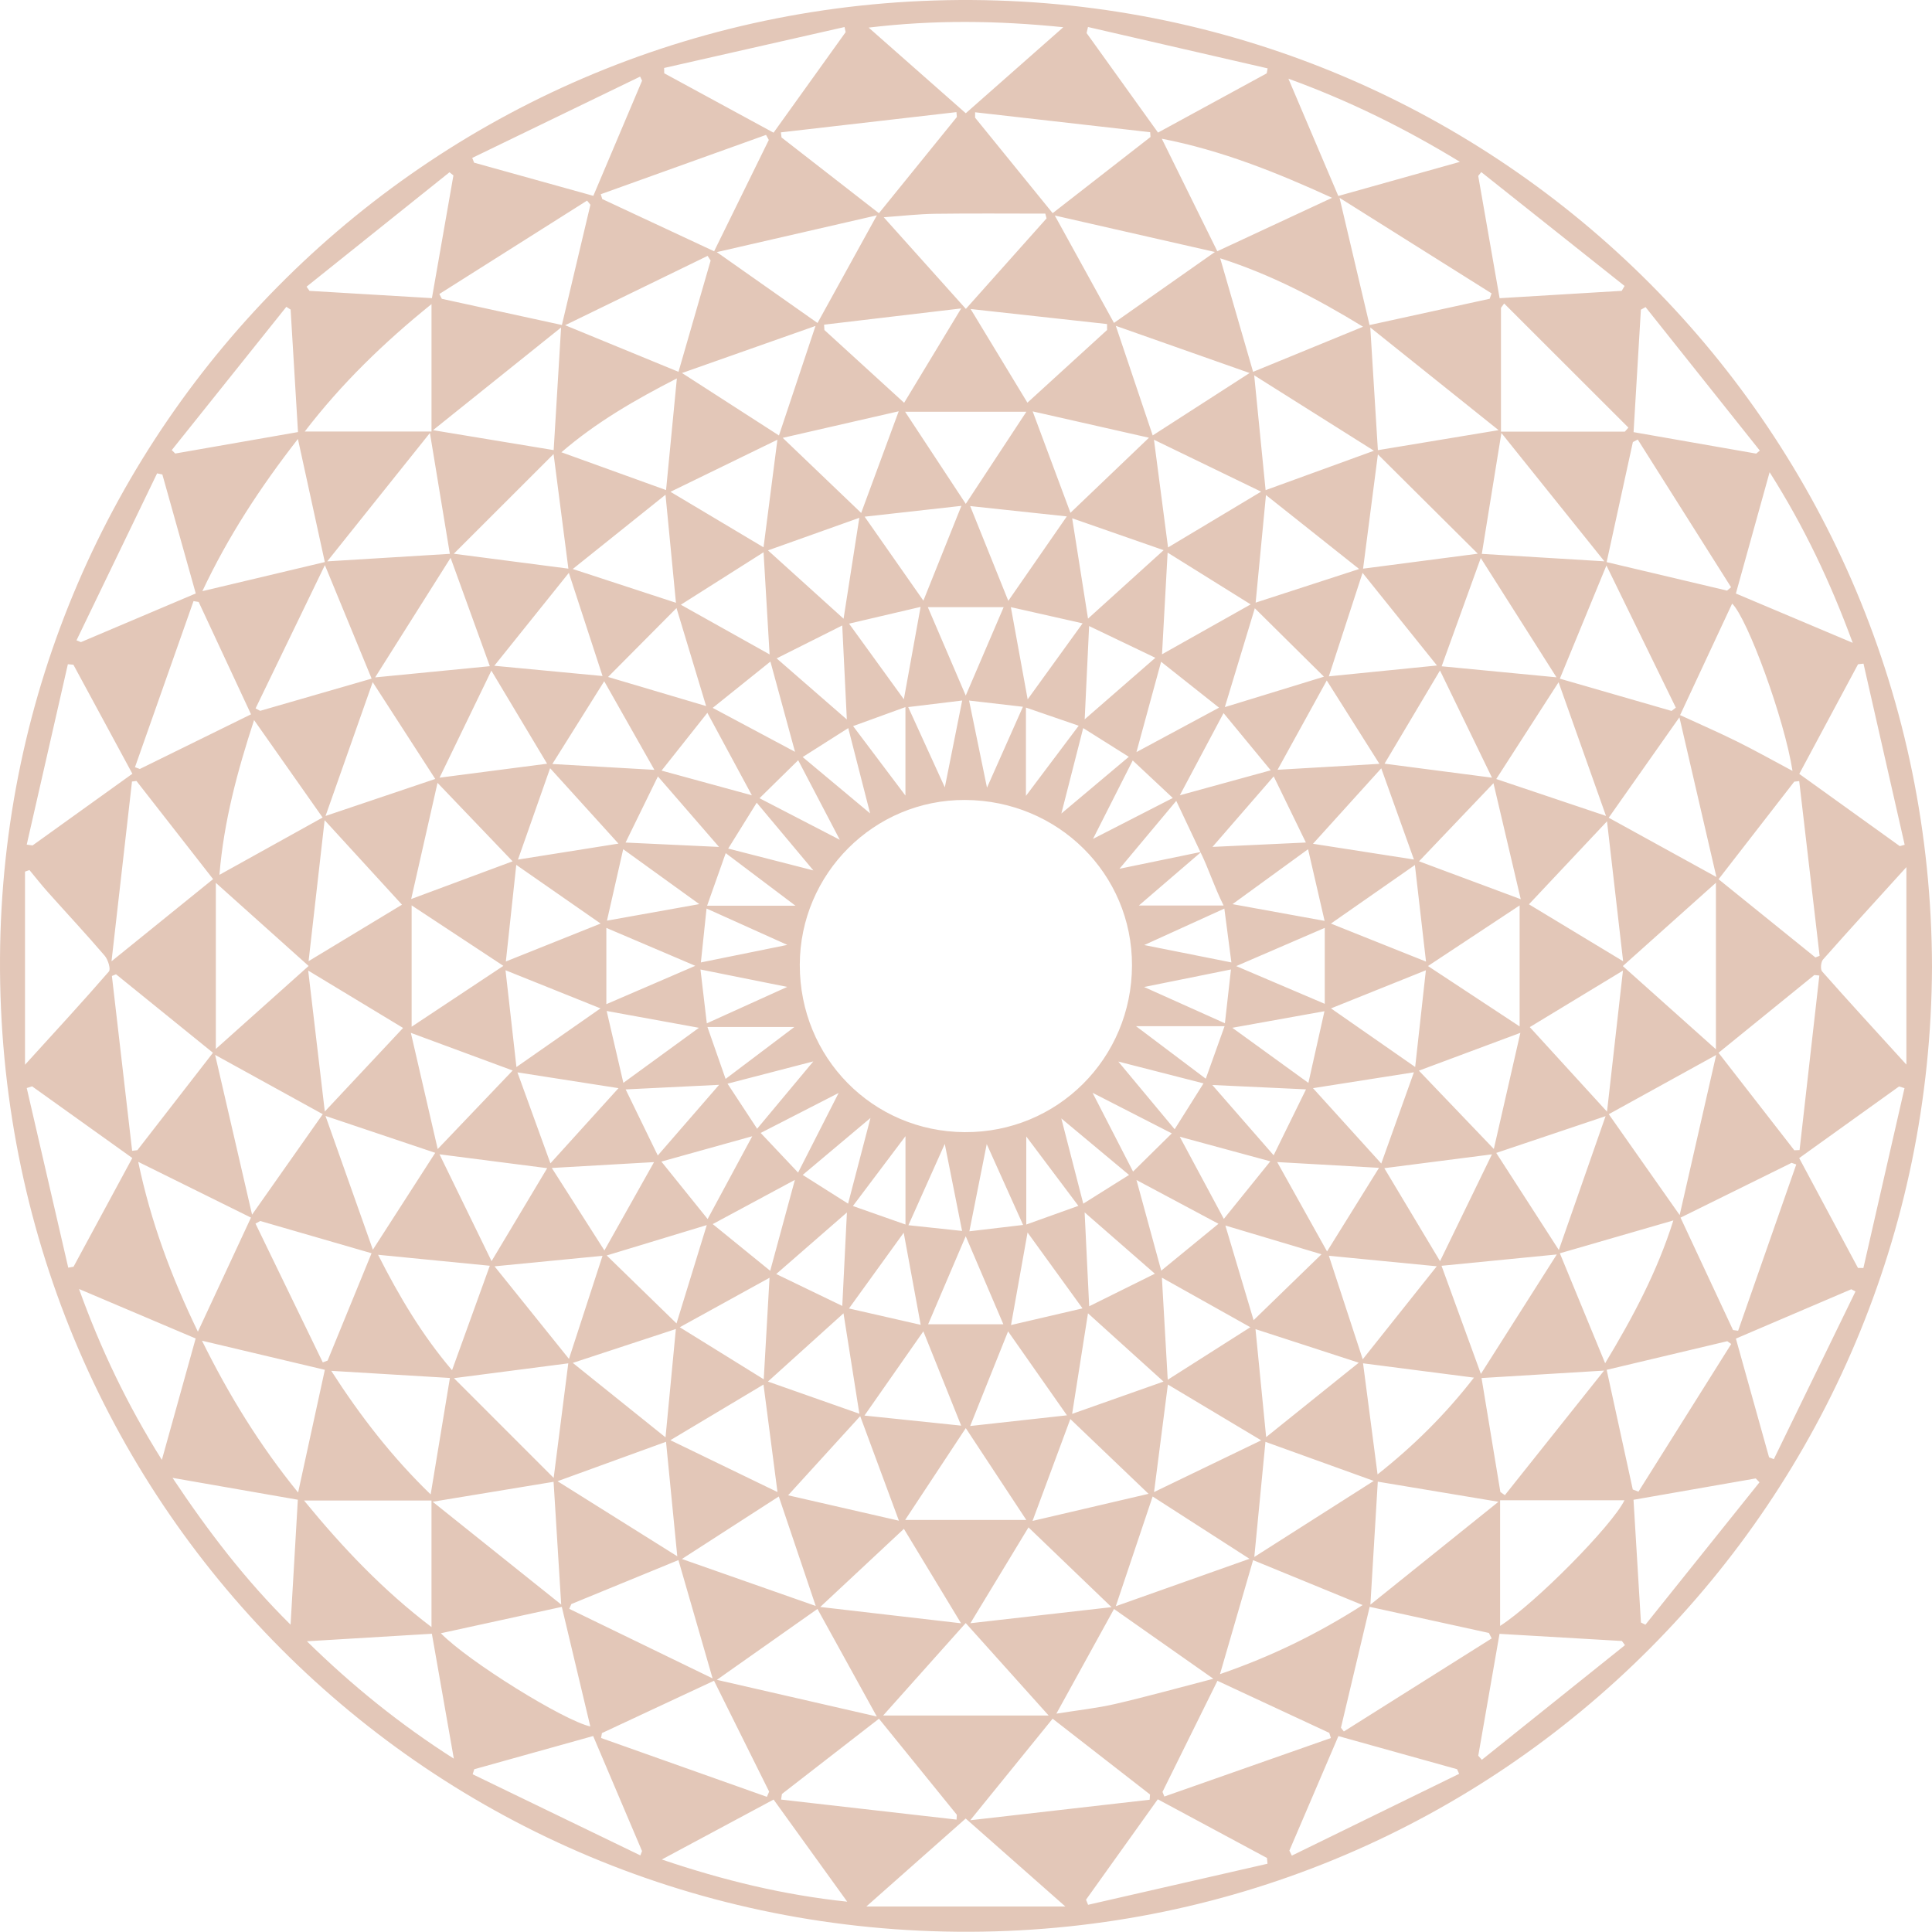 <?xml version="1.0" encoding="UTF-8" standalone="no"?>
<!-- Created with Inkscape (http://www.inkscape.org/) -->

<svg
   xmlns:dc="http://purl.org/dc/elements/1.1/"
   xmlns:cc="http://creativecommons.org/ns#"
   xmlns:rdf="http://www.w3.org/1999/02/22-rdf-syntax-ns#"
   xmlns:svg="http://www.w3.org/2000/svg"
   xmlns="http://www.w3.org/2000/svg"
   xmlns:sodipodi="http://sodipodi.sourceforge.net/DTD/sodipodi-0.dtd"
   xmlns:inkscape="http://www.inkscape.org/namespaces/inkscape"
   id="svg4244"
   version="1.1"
   inkscape:version="0.48.4 r9939"
   width="3738.45"
   height="3738"
   xml:space="preserve"
   sodipodi:docname="Leuca_Illustration.ai"><defs
     id="defs4248"><clipPath
       clipPathUnits="userSpaceOnUse"
       id="clipPath4258"><path
         d="m 0,2990.405 2990.765,0 L 2990.765,0 0,0 0,2990.405 z"
         id="path4260" /></clipPath></defs><sodipodi:namedview
     pagecolor="#ffffff"
     bordercolor="#666666"
     borderopacity="1"
     objecttolerance="10"
     gridtolerance="10"
     guidetolerance="10"
     inkscape:pageopacity="0"
     inkscape:pageshadow="2"
     inkscape:window-width="705"
     inkscape:window-height="481"
     id="namedview4246"
     showgrid="false"
     inkscape:zoom="0.063135367"
     inkscape:cx="1869.225"
     inkscape:cy="1869"
     inkscape:window-x="0"
     inkscape:window-y="73"
     inkscape:window-maximized="0"
     inkscape:current-layer="g4252" /><g
     id="g4252"
     inkscape:groupmode="layer"
     inkscape:label="Leuca_Illustration"
     transform="matrix(1.25,0,0,-1.25,0,3738)"><g
       id="g4254"><g
         id="g4256"
         clip-path="url(#clipPath4258)"><g
           id="g4262"
           transform="translate(1676.794,1863.307)"><path
             d="M 0,0 C -11.959,-46.812 -22.418,-87.737 -33.799,-132.271 2.456,-101.783 35.409,-74.07 70.632,-44.449 46.102,-29.014 24.096,-15.163 0,0 m -329.844,-132.05 c -11.789,45.996 -22.286,86.955 -33.846,132.05 -24.185,-15.363 -46.594,-29.6 -70.572,-44.831 35.851,-29.949 68.473,-57.194 104.418,-87.219 m 0.569,-471.469 c -36.837,-30.96 -69.386,-58.32 -104.936,-88.196 23.935,-15.146 46.378,-29.349 70.271,-44.47 11.81,45.197 22.515,86.165 34.665,132.666 m 400.268,-88.213 c -36.642,30.573 -69.246,57.781 -104.86,87.499 11.666,-45.294 22.384,-86.917 33.986,-131.981 24.483,15.363 46.591,29.238 70.874,44.482 m 66.199,64.325 c -42.133,21.572 -80.321,41.126 -122.666,62.808 21.903,-42.617 41.55,-80.844 62.663,-121.918 20.939,20.628 39.574,38.987 60.003,59.11 m -82.858,111.201 c 30.076,-36.119 57.423,-68.958 87.261,-104.792 15.478,24.598 29.663,47.143 44.674,70.997 -46.094,11.806 -87.215,22.337 -131.935,33.795 m 22.345,466.109 c -21.083,-41.639 -40.394,-79.777 -61.477,-121.425 42.489,21.78 80.321,41.176 123.52,63.318 -21.457,20.097 -40.518,37.95 -62.043,58.107 m -494.328,-170.234 c -30.637,36.608 -58.031,69.34 -87.733,104.83 -15.546,-25.019 -29.655,-47.717 -44.143,-71.023 45.622,-11.695 86.28,-22.12 131.876,-33.807 m -23.672,-467.763 c 21.878,42.987 41.325,81.188 62.736,123.253 -42.494,-21.793 -80.7,-41.385 -120.669,-61.882 20.042,-21.227 37.997,-40.25 57.933,-61.371 m 23.574,172.125 c -45.566,-11.831 -87.108,-22.621 -132.798,-34.482 16.307,-24.828 30.794,-46.888 45.826,-69.769 30.059,36.029 57.16,68.515 86.972,104.251 m -23.429,466.229 c -20.335,-19.982 -39.421,-38.733 -59.88,-58.838 44.321,-22.945 83.959,-43.463 124.311,-64.351 -21.372,40.862 -41.912,80.13 -64.431,123.189 m 353.09,-582.469 0,-136.295 c 29.706,10.658 54.585,19.587 80.632,28.936 -29.269,38.975 -55.401,73.764 -80.632,107.359 m -88.544,674.83 c 9.6,-46.688 18.27,-88.838 27.725,-134.837 19.515,43.921 37.088,83.478 55.63,125.211 -28.622,3.307 -53.964,6.231 -83.355,9.626 m 395.529,-504.043 -137.133,0 c 34.372,-25.894 69.514,-52.366 108.013,-81.367 9.49,26.51 18.215,50.891 29.12,81.367 m -801.521,4.373 c 43.016,19.489 81.953,37.13 124.468,56.39 -46.315,9.299 -88.128,17.692 -134.285,26.957 3.306,-28.07 6.434,-54.636 9.817,-83.347 m 29.264,263.483 c -9.49,-26.795 -18.33,-51.754 -28.835,-81.426 l 136.831,0 c -33.914,25.571 -69.183,52.162 -107.996,81.426 m 278.273,-574.9 0,136.733 c -26.842,-35.652 -52.821,-70.152 -81.401,-108.111 26.888,-9.456 51.308,-18.04 81.401,-28.622 m 87.626,-9.953 c -9.141,45.957 -17.535,88.128 -26.799,134.697 -19.562,-43.73 -37.352,-83.508 -56.284,-125.836 29.34,-3.128 55.366,-5.903 83.083,-8.861 m 416.893,415.647 c -3.901,29.808 -7.339,56.059 -10.909,83.339 -43.225,-19.66 -82.089,-37.335 -124.052,-56.42 46.14,-9.201 87.797,-17.51 134.961,-26.919 M -93.028,-769.146 c -19.269,42.846 -36.872,81.983 -56.289,125.161 -9.345,-46.914 -17.739,-89.063 -26.888,-134.995 29.034,3.434 54.916,6.493 83.177,9.834 M -270.904,32.536 c 20.047,-43.934 37.573,-82.357 56.701,-124.276 9.29,46.45 17.709,88.544 26.88,134.417 -29.234,-3.549 -55.128,-6.69 -83.581,-10.141 m -4.267,-0.012 c -31.193,-11.339 -55.536,-20.191 -81.001,-29.447 29.069,-38.597 55.312,-73.441 81.001,-107.55 l 0,136.997 z M 228.741,-373.66 c -47.415,-9.566 -88.978,-17.951 -134.493,-27.13 43.28,-19.422 82.556,-37.05 125.127,-56.153 3.259,29.013 6.179,54.975 9.366,83.283 m -782.295,-169.427 c 38.899,29.371 73.641,55.601 106.403,80.335 l -134.502,0 c 10.186,-29.124 18.541,-53.017 28.099,-80.335 M -6.97,3.667 c -27.356,9.414 -52.145,17.943 -81.668,28.1 l 0,-136.707 c 25.715,34.198 51.784,68.868 81.668,108.607 m -451.052,-339.282 c -43.034,19.37 -82.213,37.011 -125.034,56.292 -3.072,-29.221 -5.848,-55.629 -8.776,-83.453 46.4,9.418 87.993,17.862 133.81,27.161 m 747.684,-335.029 c -49.65,13.48 -93.92,25.499 -140.171,38.057 22.979,-42.838 44.41,-82.778 68.226,-127.176 24.441,30.272 47.054,58.286 71.945,89.119 m -168.857,-169.27 c 30.892,25.308 59.093,48.41 88.6,72.578 -45.15,24.092 -84.792,45.252 -126.908,67.725 12.843,-47.045 24.806,-90.852 38.308,-140.303 m -372.372,-83.84 c -9.396,51.015 -17.662,95.88 -26.272,142.628 -28.597,-39.579 -55.171,-76.361 -84.758,-117.312 38.154,-8.699 73.092,-16.668 111.03,-25.316 m -261.312,819.693 c -23.365,43.301 -45.111,83.602 -68.906,127.707 -25.044,-31.589 -47.466,-59.867 -70.912,-89.442 48.137,-13.174 91.821,-25.129 139.818,-38.265 m 28.682,207.046 c -29.987,-24.066 -58.477,-46.93 -89.335,-71.694 45.01,-24.028 84.966,-45.358 127.434,-68.031 -12.953,47.513 -24.857,91.163 -38.099,139.725 m 857.895,-401.427 c -8.636,37.436 -16.787,72.777 -25.588,110.941 -41.593,-30.242 -78.52,-57.088 -116.963,-85.043 47.525,-8.636 92.267,-16.761 142.551,-25.898 m -1111.37,-139.479 c 8.963,-38.58 17.05,-73.402 25.843,-111.251 41.593,30.297 78.647,57.291 116.989,85.225 -47.297,8.619 -92.149,16.791 -142.832,26.026 m 968.508,-26 c 39.643,-28.72 76.442,-55.375 117.779,-85.324 8.526,38.028 16.464,73.437 24.875,110.976 -50.365,-9.057 -95.158,-17.11 -142.654,-25.652 m -825.141,191.428 c -39.502,28.512 -76.828,55.456 -117.779,85.021 -8.738,-38.465 -16.697,-73.521 -25.121,-110.596 50.212,8.988 95.374,17.067 142.9,25.575 m 228.537,-477.321 c -36.293,-31.614 -70.971,-61.826 -109.428,-95.323 35.588,-17.182 67.92,-32.787 102.263,-49.37 2.507,50.628 4.764,96.22 7.165,144.693 m 656.085,684.46 c -25.431,30.841 -48.601,58.937 -73.042,88.571 -24.117,-45.35 -45.226,-85.03 -67.656,-127.21 46.93,12.89 90.733,24.921 140.698,38.639 M -86.122,-780.829 c -8.644,-48.358 -16.719,-93.529 -25.61,-143.248 38.954,9.078 73.684,17.169 110.678,25.788 -29.829,41.185 -56.454,77.95 -85.068,117.46 m -398.385,-59.293 c 13.642,50.262 25.584,94.248 38.201,140.736 -43.586,-23.442 -83.445,-44.886 -127.196,-68.421 30.721,-24.964 58.736,-47.726 88.995,-72.315 m 486.725,90.436 c 2.376,-49.026 4.607,-94.992 7.047,-145.361 35.558,17.624 68.111,33.761 101.719,50.416 -38.708,33.79 -72.914,63.649 -108.766,94.945 m -660.763,88.077 c 34.385,39.621 64.406,74.206 94.928,109.377 -48.371,-2.376 -94.414,-4.637 -144.659,-7.106 17.097,-35.154 32.795,-67.44 49.731,-102.271 m 406.842,849.2 c -38.287,-8.951 -73.058,-17.085 -110.746,-25.895 29.97,-41.367 56.905,-78.545 84.835,-117.094 8.567,47.279 16.697,92.131 25.911,142.989 M 294.911,-74.741 c -34.19,-39.392 -64.07,-73.815 -94.767,-109.182 47.653,2.235 93.713,4.399 144.587,6.787 -16.986,34.912 -32.732,67.266 -49.82,102.395 m -406.885,261.962 c 9.133,-50.131 17.352,-95.204 26.009,-142.713 28.542,39.476 55.494,76.756 85.047,117.63 -38.444,8.683 -73.522,16.604 -111.056,25.083 m -400.335,-819.048 c -47.798,-13.323 -92.128,-25.681 -140.682,-39.217 24.475,-30.39 47.067,-58.439 71.627,-88.935 24.393,45.273 46.263,85.859 69.055,128.152 M 2.316,13.57 C 38.121,44.75 73.16,75.26 111.714,108.829 75.812,126.028 43.475,141.523 9.162,157.961 6.761,107.35 4.577,61.282 2.316,13.57 m 80.13,-50.73 c 43.425,23.361 83.317,44.822 127.847,68.778 -31.478,24.947 -60.152,47.666 -89.684,71.074 C 107.273,53.819 95.327,10.047 82.446,-37.16 m -740.787,-37.671 c -16.778,-34.295 -32.881,-67.223 -50.071,-102.36 51.057,-2.393 97.099,-4.548 144.68,-6.779 -30.883,35.622 -61.099,70.483 -94.609,109.139 M 344.931,-559.253 c -51.567,2.406 -97.461,4.543 -145.067,6.766 31.274,-35.843 61.507,-70.491 94.966,-108.842 16.672,33.965 32.494,66.204 50.101,102.076 M -365.887,13.34 c -2.388,48.924 -4.632,94.834 -7.105,145.513 -35.741,-17.921 -68.04,-34.121 -101.558,-50.934 38.695,-33.679 72.872,-63.428 108.663,-94.579 m 184.042,-799.957 c -20.365,-47.691 -39.136,-91.651 -58.192,-136.291 l 116.457,0 c -19.753,46.208 -38.286,89.556 -58.265,136.291 m 555.764,477.35 c -46.774,-20.199 -90.963,-39.281 -137.018,-59.17 47.487,-20.241 91.592,-39.038 137.018,-58.405 l 0,117.575 z M -738.157,-427.373 c 47.845,20.633 91.588,39.493 137.69,59.378 -47.649,20.306 -91.69,39.073 -137.69,58.677 l 0,-118.055 z m 615.023,614.577 -117.362,0 c 19.944,-46.497 38.715,-90.258 58.698,-136.844 20.038,46.744 38.801,90.512 58.664,136.844 m -596.213,-744.591 c -51.452,8.032 -101.154,15.796 -156.456,24.432 18.108,-49.931 34.274,-94.503 51.074,-140.813 37.406,41.312 70.474,77.827 105.382,116.381 m 843.7,-454.219 c -41.669,37.662 -79.101,71.495 -116.941,105.697 -8.041,-51.01 -15.81,-100.321 -24.539,-155.696 48.911,17.284 93.785,33.144 141.48,49.999 m 231.372,454.219 c 34.9,-38.524 68.409,-75.519 105.701,-116.687 16.906,47.258 32.962,92.127 50.53,141.238 -55.353,-8.699 -104.685,-16.451 -156.231,-24.551 M -371.042,-905.93 c -38.626,-34.878 -75.633,-68.286 -116.997,-105.633 47.861,-16.847 93.079,-32.762 141.574,-49.829 -8.844,55.948 -16.528,104.562 -24.577,155.462 M 7.463,169.444 C 45.647,204.003 82.96,237.776 124.536,275.404 75.995,292.327 31.164,307.958 -17.063,324.77 -8.308,269.335 -0.536,220.11 7.463,169.444 M 461.401,-62.272 c -38.049,-42.061 -71.575,-79.119 -105.68,-116.815 51.584,-8.036 101.388,-15.796 156.265,-24.347 -17.653,49.272 -33.556,93.645 -50.585,141.162 M -487.95,275.094 c 42.324,-38.257 79.357,-71.732 117.019,-105.773 8.011,51.35 15.766,101.064 24.368,156.188 -49.714,-17.726 -94.074,-33.543 -141.387,-50.415 m -231.465,-453.938 c -35.312,38.962 -68.732,75.842 -105.799,116.742 -16.927,-48.125 -32.689,-92.927 -49.756,-141.447 55.43,8.802 104.672,16.621 155.555,24.705 m 135.696,212.932 c -15.418,51.036 -29.625,98.047 -45.838,151.717 -36.187,-36.429 -69.99,-70.461 -105.96,-106.674 54.427,-16.149 101.451,-30.101 151.798,-45.043 m 842.978,157.395 c -44.228,27.577 -85.094,53.059 -128.565,80.164 -3.141,-56.939 -5.869,-106.504 -8.674,-157.404 45.04,25.35 87.844,49.438 137.239,77.24 M -822.583,-680.942 c 28.575,-44.809 54.244,-85.063 81.418,-127.681 27.181,48.376 51.511,91.681 76.836,136.759 -51.27,-2.941 -100.916,-5.788 -158.254,-9.078 m 193.047,-240.64 c 16.268,52.884 30.96,100.652 46.829,152.249 -52.451,-15.924 -99.892,-30.331 -154.91,-47.037 37.224,-36.238 70.963,-69.08 108.081,-105.212 M -741.463,72.523 c -27.352,-43.641 -52.901,-84.41 -80.296,-128.123 56.884,-3.26 106.479,-6.099 157.974,-9.048 -25.775,45.515 -50.233,88.706 -77.678,137.171 m 494.04,-1006.345 c -29.77,-42.578 -58.797,-84.095 -91.171,-130.401 52.055,-5.422 100.061,-10.424 149.733,-15.601 -21.003,52.366 -39.409,98.247 -58.562,146.002 m -377.094,6.328 c 45.855,-28.427 86.352,-53.526 130.01,-80.589 3.209,56.297 6.039,106.016 8.954,157.183 -44.924,-24.759 -88.502,-48.779 -138.964,-76.594 M 372.708,79.569 C 335.517,116.376 301.723,149.827 265.685,185.5 249.034,130.618 234.674,83.275 219.264,32.477 c 52.218,16.026 99.322,30.484 153.444,47.092 m 10.756,-382.198 c 48.66,-19.447 95.642,-38.218 147.221,-58.834 -5.899,51.227 -11.372,98.783 -17.211,149.491 -45.996,-32.073 -87.542,-61.044 -130.01,-90.657 m -82.591,238.087 c 51.227,2.992 100.997,5.899 157.681,9.205 -28.07,44.436 -53.748,85.086 -81.507,129.029 -27.267,-49.481 -50.964,-92.48 -76.174,-138.234 m -170.009,-944.242 c 44.555,28.333 85.315,54.253 127.885,81.324 -49.298,27.628 -92.794,52.001 -136.903,76.718 2.898,-50.815 5.72,-100.245 9.018,-158.042 M -622.864,190.969 c 48.809,-27.322 92.183,-51.597 137.405,-76.909 -3.056,51.652 -6.018,101.796 -9.346,158.093 -44.41,-28.155 -84.74,-53.722 -128.059,-81.184 M 220.089,-770.03 c 15.125,-50.73 29.51,-98.961 43.7,-146.542 35.818,34.772 70.071,68.023 105.111,102.03 -50.807,15.197 -98.047,29.327 -148.811,44.512 m -245.235,-293.81 c -33.174,47.309 -62.26,88.787 -91.141,129.972 -19.367,-48.367 -37.985,-94.864 -58.673,-146.525 50.351,5.563 98,10.828 149.814,16.553 m -721.884,761.254 c -43.008,29.923 -84.486,58.779 -130.571,90.84 -5.589,-51.81 -10.752,-99.645 -16.137,-149.568 52.494,21.015 98.791,39.549 146.708,58.728 M 383.596,-433.901 c 42.485,-29.578 84.477,-58.813 130.32,-90.729 5.745,51.929 10.998,99.382 16.569,149.729 -52.178,-20.96 -98.548,-39.582 -146.889,-59 m -721.944,761.174 c 33.225,-47.483 62.243,-88.961 90.971,-130.014 19.333,48.218 38.117,95.081 58.839,146.754 -51.091,-5.708 -98.608,-11.02 -149.81,-16.74 m -539.007,-851.975 c 47.458,33.119 88.813,61.979 130.129,90.818 -48.69,19.545 -95.616,38.385 -147.026,59.022 5.729,-50.807 11.088,-98.336 16.897,-149.84 M -115.93,196.97 c 29.799,43.003 58.596,84.562 90.576,130.711 -51.827,5.546 -99.871,10.692 -149.598,16.013 20.909,-51.983 39.566,-98.361 59.022,-146.724 M 377.493,-810.144 c 27.891,44.874 53.377,85.884 80.44,129.419 -57.343,3.247 -107.167,6.065 -157.638,8.925 25.189,-45.137 49.234,-88.23 77.198,-138.344 M 101.813,449.48 c -62.141,14.075 -119.386,27.042 -180.022,40.777 21.104,-56.654 39.748,-106.7 58.486,-156.992 39.272,37.556 77.58,74.185 121.536,116.215 m 417.848,-979.779 c 37.331,-39.013 74.355,-77.699 116.02,-121.242 14.152,61.919 27.224,119.134 41.087,179.8 -55.838,-20.811 -106.1,-39.544 -157.107,-58.558 m -1402.944,324.065 c -37.849,39.561 -74.797,78.179 -116.215,121.472 -14.088,-62.132 -27.042,-119.271 -40.781,-179.86 55.608,20.683 105.14,39.102 156.996,58.388 m 539.606,539.27 c 19.039,51.571 37.559,101.748 58.103,157.4 -60.904,-13.961 -118.03,-27.051 -179.554,-41.151 43.48,-41.619 82.208,-78.69 121.451,-116.249 m 58.405,-1560.001 c -21.122,57.037 -39.642,107.049 -59.935,161.837 -38.618,-42.4 -74.605,-81.911 -111.591,-122.518 53.611,-12.29 110.363,-25.298 171.526,-39.319 m 962.61,962.083 c -14.577,62.001 -27.926,118.787 -42.218,179.593 -41.746,-43.803 -78.226,-82.072 -115.259,-120.933 50.564,-18.835 100.725,-37.521 157.477,-58.66 M -999.218,-651.656 c 42.09,44.104 78.813,82.586 116.041,121.599 -52,19.226 -101.961,37.7 -157.599,58.274 14.198,-61.461 27.309,-118.196 41.558,-179.873 m 979.303,-417.934 c -19.171,-51.686 -37.725,-101.702 -58.507,-157.727 61.801,14.436 118.761,27.743 179.601,41.958 -43.403,41.495 -81.622,78.031 -121.094,115.769 m -724.157,252.676 c -54.657,-5.325 -107.18,-10.442 -167.17,-16.289 39.667,-49.341 76.224,-94.809 115.22,-143.312 18.886,58.014 35.248,108.289 51.95,159.601 M 552.33,89.195 C 521.484,37.347 494.192,-8.542 466.492,-55.107 521.748,-62.298 574.65,-69.183 632.812,-76.756 605.618,-20.684 580.179,31.767 552.33,89.195 M -473.36,446.403 c -56.153,-27.351 -109.186,-53.182 -165.542,-80.635 52.06,-31.049 97.97,-58.431 144.085,-85.936 6.991,54.27 13.816,107.248 21.457,166.571 M -911.595,96.475 c 60.993,-5.78 114.124,-10.812 167.535,-15.873 -16.931,51.856 -33.471,102.501 -52.153,159.72 -39.311,-49.009 -75.54,-94.18 -115.382,-143.847 M 283.219,-1097.567 c 49.379,39.672 94.831,76.187 143.363,115.179 -58.248,18.932 -108.552,35.281 -159.856,51.958 5.248,-53.208 10.501,-106.415 16.493,-167.137 m -929.78,-0.391 c 5.857,61.351 10.914,114.299 16.014,167.727 -52.49,-17.254 -102.629,-33.735 -159.58,-52.459 48.736,-39.128 93.963,-75.443 143.566,-115.268 m 1079.31,120.852 c 39.502,49.638 75.638,95.043 114.596,143.992 -60.56,5.894 -113.827,11.075 -167.052,16.255 16.808,-51.35 33.259,-101.6 52.456,-160.247 M 266.947,194.212 c 51.427,16.71 102.255,33.229 160.217,52.064 -49.845,39.578 -95.484,75.816 -144.225,114.515 -5.843,-60.883 -10.905,-113.593 -15.992,-166.579 M -829.876,-55.146 c -28.338,47.326 -55.812,93.203 -86.275,144.073 -27.411,-56.637 -53.038,-109.585 -80.198,-165.696 58.987,7.663 112.008,14.548 166.473,21.623 m 190.842,-1047.193 c 56.56,-27.39 109.751,-53.148 165.797,-80.287 -7.777,59.773 -14.662,112.713 -21.653,166.435 -46.611,-27.858 -92.607,-55.35 -144.144,-86.148 m 1191.436,277.108 c 27.364,56.323 53.118,109.331 80.347,165.381 -58.881,-7.564 -112.076,-14.394 -166.605,-21.397 27.84,-46.472 55.413,-92.498 86.258,-143.984 m -276.841,-277.355 c -51.979,31.096 -98,58.622 -144.459,86.412 -7.021,-54.581 -13.859,-107.75 -21.41,-166.465 55.885,26.973 108.433,52.332 165.869,80.053 M -790.161,246.268 c 57.848,-18.929 108.514,-35.512 159.75,-52.278 -5.198,53.761 -10.344,106.994 -16.171,167.269 -49.004,-39.247 -94.588,-75.753 -143.579,-114.991 m -39.575,-927.503 c -54.597,7.021 -107.673,13.842 -166.707,21.436 27.254,-55.927 53.055,-108.867 80.594,-165.377 31.027,51.865 58.171,97.24 86.113,143.941 m 1210,761.344 C 434.253,85.523 487.775,90.891 547.651,96.895 507.745,146.588 471.49,191.73 432.468,240.318 413.642,182.542 397.106,131.795 380.264,80.109 m -270.721,366.26 c 7.73,-59.123 14.742,-112.734 21.801,-166.711 46.91,28.113 92.875,55.66 144.086,86.348 -56.786,27.508 -109.875,53.228 -165.887,80.363 m -291.311,-99.262 c 31.614,48.056 61.643,93.704 93.789,142.568 l -187.68,0 c 32.617,-49.531 62.625,-95.09 93.891,-142.568 m 0.008,-1430.751 c -31.831,-48.223 -61.864,-93.721 -93.818,-142.122 l 187.488,0 c -32.519,49.336 -62.451,94.754 -93.67,142.122 m 715.484,715.314 c 48.129,-31.717 93.619,-61.691 141.867,-93.483 l 0,187.28 c -49.51,-32.736 -94.907,-62.748 -141.867,-93.797 m -1573.302,-93.963 c 50.067,33.216 95.276,63.203 142.033,94.218 -47.36,31.214 -92.701,61.103 -142.033,93.618 l 0,-187.836 z m 121.013,-370.026 c -56.042,5.512 -112.101,11.019 -172.98,17.003 33.242,-65.621 68.588,-124.727 114.524,-178.738 20.42,56.505 39.328,108.816 58.456,161.735 m 1651.698,17.5 c -66.339,-6.523 -122.811,-12.078 -178.436,-17.547 19.834,-54.474 38.992,-107.082 60.955,-167.387 40.041,63.033 76.573,120.537 117.481,184.934 M -918.518,95.812 c -19.473,53.768 -38.61,106.602 -60.751,167.744 -40.029,-63.424 -76.722,-121.562 -116.806,-185.079 65.256,6.37 121.506,11.861 177.557,17.335 m 272.748,-1200.603 c -54.011,-19.626 -106.878,-38.843 -167.978,-61.049 63.866,-40.033 121.846,-76.381 185.389,-116.215 -6.434,65.52 -11.886,121.013 -17.411,177.264 M 433.263,246.79 c 57.428,7.497 112.972,14.747 177.608,23.183 C 557.077,323.452 508.603,371.637 456.208,423.722 447.802,358.904 440.645,303.733 433.263,246.79 M 264.707,546.1 c 6.498,-65.375 12.108,-121.855 17.667,-177.766 54.41,19.788 106.988,38.912 167.701,60.993 C 386.154,469.594 328.08,506.181 264.707,546.1 M -645.728,368.462 c 5.525,57.058 10.897,112.556 16.736,172.843 -65.094,-33.335 -124.927,-67.983 -178.751,-114.336 56.055,-20.242 108.425,-39.158 162.015,-58.507 m -328.344,-1374.781 c 53.093,-53.106 101.643,-101.664 154.37,-154.404 8.304,65.107 15.499,121.523 22.622,177.366 -57.394,-7.446 -112.539,-14.599 -176.992,-22.962 M 257.61,549.661 c -70.559,24.878 -136.469,48.116 -207.11,73.02 20.782,-61.745 38.963,-115.765 57.096,-169.639 48.019,30.925 95.591,61.566 150.014,96.619 M -1054.52,-273.36 c -37.275,40.721 -75.528,82.506 -119.747,130.813 -8.589,-75.447 -16.438,-144.429 -24.844,-218.253 55.392,33.497 103.742,62.736 144.591,87.44 m 865.455,-1112.415 c -33.697,55.672 -63.182,104.383 -88.485,146.189 -40.45,-37.773 -81.762,-76.348 -129.5,-120.92 74.601,-8.648 143.443,-16.629 217.985,-25.269 M 37.007,616.285 c -0.034,3.064 -0.068,6.124 -0.097,9.188 -68.72,7.569 -137.439,15.133 -211.165,23.255 34.245,-56.488 63.709,-105.085 87.912,-144.999 40.989,37.403 82.17,74.979 123.35,112.556 M 732.674,78.592 C 692.369,142.092 655.468,200.229 615.456,263.271 592.975,201.05 573.91,148.284 554.901,95.676 611.262,90.261 667.393,84.864 732.674,78.592 m 78.209,-222.886 c -44.316,-47.117 -83.419,-88.689 -120.872,-128.505 l 145.815,-88.133 c -8.619,74.874 -16.52,143.47 -24.943,216.638 M 264.881,-1283.109 c 64.185,40.866 122.136,77.767 184.909,117.737 -61.634,22.231 -114.379,41.253 -167.667,60.475 -5.486,-56.718 -10.858,-112.246 -17.242,-178.212 m 190.817,127.826 c 56.212,44.487 105.038,92.854 149.223,149.776 -59.829,7.726 -115.459,14.912 -171.7,22.175 7.432,-56.862 14.632,-111.944 22.477,-171.951 m 379.864,779.868 c -56.531,-34.279 -104.851,-63.581 -144.243,-87.465 36.872,-40.373 75.133,-82.268 119.573,-130.924 8.559,75.757 16.277,144.081 24.67,218.389 m -2035.264,0.056 c 8.89,-75.46 16.935,-143.746 25.707,-218.207 44.835,47.87 83.407,89.055 121.175,129.377 -41.874,25.325 -90.666,54.831 -146.882,88.83 M 809.315,-135.951 C 783.863,-64.215 760.629,1.279 735.9,70.972 700.801,16.472 670.185,-31.066 639.417,-78.838 693.78,-97.112 747.425,-115.144 809.315,-135.951 M -621.206,-1286.237 c 71.044,-24.937 136.831,-48.035 207.169,-72.726 -20.798,61.643 -39.005,115.598 -57.19,169.482 -48.29,-31.155 -95.769,-61.784 -149.979,-96.756 m 671.66,-73.113 c 71.808,25.465 137.315,48.694 206.973,73.394 -54.146,34.831 -101.706,65.426 -149.928,96.441 -18.028,-53.675 -36.17,-107.686 -57.045,-169.835 M -470.963,452.974 c 18.049,54.095 36.059,108.059 56.586,169.571 -71.154,-25.095 -136.95,-48.304 -206.668,-72.893 53.246,-34.3 100.797,-64.933 150.082,-96.678 M 736.303,-807.917 c 24.904,71.303 47.824,136.929 72.366,207.195 -62.298,-20.952 -115.866,-38.967 -169.257,-56.922 31.092,-48.223 61.839,-95.91 96.891,-150.273 M 43.879,-1360.808 c -48.494,46.587 -89.08,85.574 -128.569,123.508 -27.156,-44.814 -56.391,-93.062 -89.913,-148.386 74.55,8.487 143.095,16.294 218.482,24.878 m -1216.727,1224.785 c 62.29,21.011 116.19,39.191 169.818,57.283 -31.882,49.344 -62.472,96.691 -96.819,149.856 -24.708,-70.117 -47.755,-135.509 -72.999,-207.139 m 983.974,785.643 c -75.001,-8.882 -143.618,-17.007 -212.235,-25.133 0.161,-2.75 0.323,-5.504 0.489,-8.253 41.669,-38.04 83.338,-76.084 123.427,-112.68 24.912,41.202 54.125,89.519 88.319,146.066 M -974.322,269.888 c 65.017,-8.457 120.618,-15.686 177.391,-23.068 -7.323,56.701 -14.509,112.314 -22.915,177.399 -53,-52.952 -101.375,-101.281 -154.476,-154.331 m -198.577,-870.296 c 25.389,-71.694 48.639,-137.349 73.318,-207.046 34.925,54.253 65.817,102.242 96.539,149.963 -54.406,18.283 -108.018,36.302 -169.857,57.083 m 1384.671,-864.074 c 79.467,27.292 151.165,62.387 220.79,106.913 -59.387,24.368 -114.877,47.134 -169.538,69.56 -16.706,-57.525 -33.276,-114.574 -51.252,-176.473 m 526.117,651.461 c 22.843,-55.46 45.885,-111.396 70.105,-170.196 43.433,71.975 80.852,142.406 105.594,221.066 -61.035,-17.671 -118.153,-34.207 -175.699,-50.87 m -1915.046,215.337 c -52.34,28.839 -105.004,57.853 -166.613,91.796 19.714,-85.251 37.81,-163.507 57.185,-247.309 40.212,57.147 74.907,106.454 109.428,155.513 m 357.451,1027.989 c 3.625,59.88 7.284,120.299 11.491,189.813 -67.984,-54.503 -130.621,-104.723 -198.236,-158.934 68.541,-11.334 126.789,-20.964 186.745,-30.879 m 27.39,-1786.285 c -1.092,-2.473 -2.184,-4.947 -3.277,-7.42 71.775,-34.84 143.55,-69.676 221.908,-107.707 -19.613,67.929 -36.349,125.917 -52.876,183.175 -56.063,-23.017 -110.907,-45.533 -165.755,-68.048 M -1283.487,12.414 c -25.83,-79.132 -46.807,-156.461 -53.632,-239.579 56.025,31.113 108.301,60.148 159.737,88.715 -34.742,49.4 -68.962,98.056 -106.105,150.864 M 47.661,627.215 c 49.285,34.636 99.293,69.782 156.223,109.794 -85.17,19.405 -163.082,37.156 -247.827,56.467 33.735,-61.227 62.672,-113.75 91.604,-166.261 m 396.753,-7.025 c 4.335,-69.972 8.096,-130.63 11.772,-189.97 59.927,9.94 118.307,19.621 186.851,30.985 C 574.917,515.73 512.008,566.086 444.414,620.19 M 910.826,26.548 c 2.197,1.696 4.398,3.392 6.596,5.087 -34.827,71.35 -69.65,142.696 -107.439,220.115 C 783.315,186.949 760.493,131.493 737.863,76.501 795.567,59.837 853.194,43.195 910.826,26.548 m -2087.94,-1008.465 c 2.49,0.948 4.98,1.891 7.471,2.839 22.728,55.507 45.46,111.013 68.026,166.125 -57.194,16.574 -114.727,33.246 -172.261,49.918 -2.478,-1.322 -4.951,-2.648 -7.429,-3.969 34.73,-71.639 69.463,-143.274 104.193,-214.913 M 980.225,-230.548 C 960.4,-144.944 942.291,-66.735 922.963,16.731 882.701,-40.463 847.937,-89.845 813.501,-138.756 c 52.349,-28.822 105.017,-57.819 166.724,-91.792 M 201.492,-1471.655 c -55.473,38.966 -105.051,73.789 -153.775,108.017 -29.447,-53.467 -58.201,-105.667 -89.246,-162.037 33.612,5.406 62.846,8.462 91.26,15.045 49.056,11.372 97.605,24.933 151.761,38.975 M -576.715,723.767 c -1.56,2.409 -3.124,4.815 -4.683,7.224 -71.444,-34.772 -142.887,-69.539 -220.565,-107.345 64.631,-26.566 120.07,-49.358 175.483,-72.137 16.502,57.126 33.135,114.694 49.765,172.258 m 9.524,13.046 c 57.903,-40.738 107.15,-75.387 155.929,-109.708 29.014,52.621 57.989,105.161 91.902,166.66 -85.242,-19.587 -163.082,-37.474 -247.831,-56.952 m 155.836,-2100.362 c -49.481,-34.874 -99.271,-69.96 -155.743,-109.76 84.422,-19.362 162.559,-37.283 247.623,-56.794 -33.939,61.525 -63.003,114.205 -91.88,166.554 m -869.816,1394.02 c 2.372,-1.254 4.743,-2.507 7.114,-3.765 57.441,16.604 114.881,33.208 172.568,49.88 -22.983,55.804 -45.979,111.638 -72.366,175.695 -37.959,-78.464 -72.637,-150.137 -107.316,-221.81 m 110.98,227.641 c 70.219,4.3 130.384,7.985 189.779,11.623 -9.732,59.042 -19.532,118.476 -30.85,187.119 -54.58,-68.252 -104.566,-130.767 -158.929,-198.742 M 923.35,-753.83 c 19.417,85.128 37.182,163.018 56.523,247.823 -61.72,-34.041 -114.231,-62.999 -166.257,-91.694 34.831,-49.561 69.429,-98.782 109.734,-156.129 m -1903.66,-252.192 c -59.965,3.604 -120.295,7.229 -183.698,11.037 45.371,-70.619 94.635,-134.026 153.902,-191.309 10.234,61.932 19.868,120.21 29.796,180.272 M 433.221,621.317 c -71.542,43.688 -142.139,80.644 -221.152,105.973 17.811,-61.465 34.462,-118.935 50.938,-175.802 55.809,22.894 110.75,45.435 170.214,69.829 M -808.053,-1356.766 c -4.331,69.82 -8.062,129.946 -11.785,190.008 -59.535,-9.817 -118.884,-19.604 -187.182,-30.866 68.086,-54.457 130.664,-104.511 198.967,-159.142 M 617.063,269.692 C 676.471,266.08 737.115,262.396 806.812,258.158 752.355,326.023 701.91,388.882 647.389,456.824 636.182,387.675 626.599,328.539 617.063,269.692 m 28.728,-1452.195 c 2.321,-1.645 4.641,-3.289 6.962,-4.934 49.998,62.782 100.002,125.564 153.583,192.839 -69.497,-4.224 -130.184,-7.913 -189.685,-11.53 9.821,-59.433 19.48,-117.902 29.14,-176.375 m -201.223,-174.442 c 68.187,54.772 130.706,104.996 198.266,159.262 -69.277,11.551 -128.272,21.385 -186.796,31.146 -3.596,-59.68 -7.217,-119.823 -11.47,-190.408 m 534.913,1117.52 c -51.707,-46.255 -98.259,-87.899 -144.161,-128.956 47.283,-42.265 93.393,-83.479 144.161,-128.854 l 0,257.81 z m -2322.172,-0.111 0,-257.138 c 51.185,45.757 97.78,87.418 143.652,128.429 -46.926,42.043 -92.637,82.998 -143.652,128.709 m 1032.987,-1289.046 256.271,0 c -45.808,51.058 -87.503,97.525 -128.442,143.151 -42.119,-47.164 -82.93,-92.867 -127.829,-143.151 m 0.922,2319.372 c 44.308,-49.438 85.727,-95.642 127.154,-141.862 41.971,47.071 83.436,93.572 124.902,140.073 -0.642,2.461 -1.284,4.921 -1.93,7.386 -56.917,0 -113.839,0.536 -170.748,-0.246 -25.457,-0.349 -50.875,-3.34 -79.378,-5.351 m 141.45,162.491 -0.012,-8.355 c 40.275,-49.586 80.55,-99.173 120.078,-147.833 51.057,39.761 101.268,78.859 151.48,117.957 -0.17,2.461 -0.345,4.926 -0.515,7.386 -90.342,10.285 -180.689,20.565 -271.031,30.845 m 270.224,-2612.217 c 0.187,2.712 0.374,5.423 0.561,8.134 -50.229,39.077 -100.453,78.15 -150.792,117.312 -40.283,-49.655 -80.946,-99.777 -127.536,-157.204 97.299,11.126 187.535,21.44 277.767,31.758 m 529.466,249.753 c -1.45,2.809 -2.899,5.622 -4.348,8.436 -61.384,13.45 -122.768,26.901 -184.547,40.436 -14.633,-61.579 -29.549,-124.362 -44.466,-187.144 1.496,-1.942 2.996,-3.88 4.492,-5.822 76.288,48.031 152.58,96.062 228.869,144.094 M -1226.918,647.831 c -2.201,1.428 -4.403,2.86 -6.604,4.288 -59.123,-73.925 -118.247,-147.85 -177.37,-221.776 1.789,-1.772 3.579,-3.544 5.368,-5.316 63.368,11.075 126.737,22.15 190.03,33.212 -3.868,64.18 -7.646,126.886 -11.424,189.592 m -182.771,-1808.499 c 55.502,-83.304 112.955,-158.343 182.703,-227.262 3.948,67.861 7.641,131.387 11.249,193.417 -65.2,11.381 -127.26,22.209 -193.952,33.845 m 943.324,-489.339 c -0.433,-2.898 -0.863,-5.792 -1.296,-8.691 90.546,-10.327 181.093,-20.654 271.639,-30.981 0.131,2.503 0.263,5.007 0.395,7.51 -40.318,49.735 -80.636,99.466 -120.524,148.666 -50.254,-38.975 -100.232,-77.741 -150.214,-116.504 m -880.763,1147.408 c -50.147,40.599 -100.104,81.04 -150.06,121.481 -2.129,-0.871 -4.259,-1.747 -6.383,-2.622 10.446,-90.215 20.892,-180.426 31.338,-270.64 2.702,0.327 5.401,0.654 8.104,0.977 38.686,49.863 77.372,99.726 117.001,150.804 m 372.24,1358.161 c -2.035,1.619 -4.075,3.242 -6.111,4.861 -73.742,-59.038 -147.489,-118.076 -221.232,-177.115 1.513,-2.158 3.026,-4.317 4.535,-6.476 63.275,-3.761 126.55,-7.522 189.524,-11.267 11.313,64.589 22.299,127.295 33.284,189.997 m 779.342,90.406 c -0.217,2.515 -0.434,5.036 -0.655,7.556 -90.593,-10.442 -181.19,-20.884 -271.783,-31.326 0.34,-2.635 0.68,-5.265 1.02,-7.896 50.275,-39.106 100.546,-78.213 150.77,-117.277 40.174,49.595 80.411,99.271 120.648,148.943 M 833.658,676.866 c 1.471,2.52 2.945,5.04 4.416,7.556 -73.951,58.758 -147.902,117.515 -221.849,176.273 -1.572,-1.985 -3.14,-3.973 -4.708,-5.962 10.981,-62.804 21.963,-125.608 33.097,-189.261 63.377,3.821 126.211,7.607 189.044,11.394 M 996.676,212.834 c 2.087,1.734 4.169,3.472 6.252,5.21 -48.155,76.216 -96.309,152.432 -144.464,228.653 -2.52,-1.322 -5.04,-2.644 -7.56,-3.961 -13.553,-62.035 -27.106,-124.065 -40.59,-185.797 62.221,-14.726 124.294,-29.418 186.362,-44.105 M 850.755,-1178.649 c 2.941,-1.122 5.882,-2.239 8.823,-3.361 47.869,76.199 95.735,152.398 143.605,228.597 -2.036,1.436 -4.068,2.877 -6.099,4.318 -62.731,-14.896 -125.463,-29.792 -186.732,-44.339 13.604,-62.348 27.003,-123.784 40.403,-185.215 m -2197.67,944.842 c -39.659,50.798 -79.157,101.383 -118.655,151.968 -2.299,-0.293 -4.598,-0.586 -6.897,-0.879 -10.297,-90.376 -20.595,-180.749 -31.708,-278.294 57.542,46.548 107.703,87.121 157.26,127.205 m 2447.767,-419.774 c 2.702,0.119 5.405,0.238 8.108,0.357 10.204,90.066 20.412,180.127 30.62,270.194 -2.584,0.263 -5.172,0.527 -7.756,0.79 -49.587,-40.254 -99.173,-80.512 -148.318,-120.405 39.128,-50.322 78.239,-100.627 117.346,-150.936 m -489.276,-937.15 c 1.845,-2.124 3.693,-4.249 5.538,-6.374 l 221.559,177.459 c -1.568,2.154 -3.137,4.309 -4.705,6.464 -63.496,3.705 -126.993,7.416 -189.469,11.062 -11.24,-64.38 -22.082,-126.495 -32.923,-188.611 m 435.337,423.204 c -1.921,2.002 -3.842,3.999 -5.762,6.001 -62.813,-10.977 -125.625,-21.95 -189.253,-33.068 3.85,-63.581 7.671,-126.776 11.496,-189.97 2.325,-1.126 4.645,-2.257 6.97,-3.383 58.847,73.475 117.698,146.95 176.549,220.42 M 870.551,651.707 c -2.414,-1.351 -4.828,-2.703 -7.242,-4.054 -3.782,-63.373 -7.565,-126.747 -11.313,-189.52 64.363,-11.267 127.099,-22.252 189.834,-33.234 1.866,1.56 3.732,3.124 5.597,4.684 -58.957,74.04 -117.919,148.084 -176.876,222.124 m 112.998,-885.684 c 50.024,-40.399 99.976,-80.738 149.933,-121.081 2.163,0.85 4.33,1.7 6.498,2.545 -10.531,90.16 -21.058,180.32 -31.585,270.475 -2.563,-0.298 -5.129,-0.595 -7.688,-0.893 -39.051,-50.347 -78.103,-100.694 -117.158,-151.046 m -2185.231,-1179.639 c 70.478,-69.123 144.178,-128.658 227.415,-181.721 -11.9,67.699 -22.936,130.52 -33.981,193.361 -63.782,-3.837 -126.598,-7.619 -193.434,-11.64 m -356.695,1549.474 c 2.282,-0.927 4.564,-1.853 6.847,-2.78 59.48,25.21 118.96,50.42 177.777,75.349 -17.551,62.498 -34.623,123.295 -51.698,184.089 -2.72,0.608 -5.44,1.215 -8.156,1.823 -41.593,-86.161 -83.181,-172.321 -124.77,-258.481 m 342.755,311.731 c -58.579,-75.315 -108.064,-150.91 -147.91,-235.609 65.787,15.631 127.821,30.369 189.558,45.04 -13.557,62.034 -27.088,123.949 -41.648,190.569 m 221.253,-1848.795 c 42.698,-43.739 190.374,-135.204 231.377,-144.273 -14.722,61.776 -29.49,123.759 -44.113,185.126 -61.775,-13.476 -123.104,-26.855 -187.264,-40.853 m 48.588,2283.852 c 0.986,-2.465 1.972,-4.926 2.958,-7.386 61.444,-17.098 122.888,-34.195 184.51,-51.338 25.265,59.705 50.364,119.011 75.468,178.321 -1.012,2.091 -2.023,4.178 -3.035,6.269 -86.636,-41.958 -173.268,-83.912 -259.901,-125.866 m 187.196,-2442.935 c -61.886,-17.284 -122.96,-34.339 -184.038,-51.393 -0.841,-2.605 -1.679,-5.21 -2.52,-7.815 86.543,-41.87 173.09,-83.739 259.633,-125.603 0.863,2.244 1.721,4.492 2.58,6.736 -24.9,58.613 -49.804,117.222 -75.655,178.075 M 443.284,623.909 c 62.629,13.701 124.277,27.19 185.925,40.675 0.981,2.783 1.967,5.567 2.953,8.355 -76.305,47.955 -152.606,95.91 -235.333,147.902 16.923,-71.737 31.555,-133.763 46.455,-196.932 M -762.827,810.148 c -1.729,2.142 -3.459,4.284 -5.184,6.426 -76.229,-48.201 -152.458,-96.403 -228.682,-144.604 1.304,-2.49 2.609,-4.977 3.914,-7.467 62,-13.518 124.005,-27.037 185.797,-40.509 14.696,61.975 29.426,124.065 44.155,186.154 m 273.19,-2464.575 c 1.165,2.682 2.329,5.359 3.494,8.037 -28.631,57.589 -57.266,115.182 -85.353,171.675 -58.482,-27.305 -115.994,-54.164 -173.507,-81.018 -0.45,-2.542 -0.897,-5.079 -1.347,-7.616 85.574,-30.361 171.144,-60.717 256.713,-91.078 m 873.063,91.035 c -0.842,2.665 -1.679,5.33 -2.521,7.994 -58.069,27.025 -116.134,54.049 -173.115,80.568 -28.657,-57.942 -56.85,-114.949 -85.047,-171.96 0.96,-2.388 1.925,-4.777 2.885,-7.165 85.936,30.186 171.867,60.377 257.798,90.563 m 812.077,691.282 c -2.172,1.13 -4.339,2.265 -6.506,3.399 -59.187,-25.299 -118.374,-50.598 -178.632,-76.356 17.097,-61.193 34.224,-122.475 51.346,-183.761 2.465,-0.961 4.93,-1.925 7.394,-2.886 42.133,86.535 84.266,173.069 126.398,259.604 m -2369.447,-121.307 c -62.999,14.938 -125.08,29.651 -190.183,45.086 41.585,-84.082 88.851,-161.254 148.79,-235.009 14.424,66.182 27.798,127.549 41.393,189.923 m 2277.766,317.873 c -2.409,0.845 -4.819,1.691 -7.229,2.537 -57.338,-28.291 -114.676,-56.582 -171.917,-84.826 26.927,-57.649 54.096,-115.82 81.265,-173.991 2.63,-0.374 5.257,-0.753 7.887,-1.127 30,85.804 59.995,171.607 89.994,257.407 m -2658.315,-192.724 c 33.646,-93.407 74.963,-179.759 128.251,-264.517 18.393,66.046 35.439,127.269 52.319,187.884 -60.066,25.495 -118.743,50.394 -180.57,76.633 M 924.026,20.089 c 30.437,-14.033 59.875,-26.829 88.591,-41.075 28.147,-13.96 55.562,-29.391 85.413,-45.302 -12.418,80.057 -69.484,235.617 -93.449,259.025 C 978.054,135.887 951.318,78.583 924.026,20.089 M 319.177,-1737.663 c 1.266,-2.593 2.533,-5.181 3.799,-7.769 86.327,42.201 172.653,84.406 258.979,126.606 -1.062,2.388 -2.129,4.777 -3.191,7.165 -61.359,17.118 -122.718,34.237 -183.686,51.249 -25.66,-59.927 -50.78,-118.587 -75.901,-177.251 M 651.648,657.3 c -1.641,-2.261 -3.277,-4.522 -4.913,-6.783 l 0,-191.632 191.721,0 c 1.857,2.078 3.714,4.16 5.571,6.243 C 779.902,529.185 715.773,593.242 651.648,657.3 m -1222.962,80.814 c 28.036,57.079 56.34,114.706 84.644,172.334 -1.42,2.609 -2.843,5.219 -4.267,7.828 -85.302,-30.616 -170.604,-61.227 -255.906,-91.843 0.795,-2.503 1.594,-5.002 2.388,-7.505 57.742,-26.952 115.489,-53.904 173.141,-80.814 m -716.89,-716.793 c -26.876,57.674 -53.956,115.799 -81.04,173.923 -2.656,0.442 -5.308,0.884 -7.964,1.326 -30.216,-85.705 -60.432,-171.411 -90.652,-257.117 2.507,-0.914 5.01,-1.827 7.513,-2.741 57.36,28.193 114.724,56.386 172.143,84.609 m -183.774,-686.849 c -51.347,36.719 -103.232,73.824 -155.118,110.933 -2.771,-0.871 -5.538,-1.738 -8.309,-2.605 21.42,-92.697 42.834,-185.393 64.253,-278.086 2.733,0.493 5.465,0.986 8.198,1.479 29.974,55.443 59.944,110.882 90.976,168.279 m 2663.21,797.514 c -34.534,93.908 -75.306,180.094 -128.65,264.121 -18.27,-65.711 -35.316,-127.01 -52.213,-187.795 59.23,-24.997 117.103,-49.416 180.863,-76.326 m -545.84,-1327.332 0,-194.488 c 54.767,35.091 173.817,155.844 192.499,194.488 l -192.499,0 z m -2108.229,523.903 c 19.417,-92.493 51.176,-177.85 92.382,-262.965 28.814,61.936 55.673,119.674 82.174,176.634 -57.64,28.508 -114.821,56.79 -174.556,86.331 M 7.39,1085.293 c -0.701,-3.132 -1.406,-6.26 -2.112,-9.388 37.101,-51.699 74.202,-103.397 110.555,-154.051 56.586,30.837 112.415,61.265 168.249,91.69 0.476,2.566 0.952,5.138 1.428,7.705 -92.709,21.346 -185.415,42.693 -278.12,64.044 M 385.283,820.887 c -86.794,39.685 -171.352,73.509 -263.607,91.482 29.817,-60.45 58.052,-117.694 85.914,-174.183 57.729,26.872 115.038,53.539 177.693,82.701 m -99.968,-2578.873 c -0.268,2.967 -0.536,5.933 -0.799,8.899 -56.765,30.51 -113.53,61.023 -169.045,90.865 -37.283,-52.166 -74.193,-103.801 -111.098,-155.44 1.062,-2.627 2.121,-5.257 3.183,-7.888 92.586,21.189 185.172,42.375 277.759,63.564 M 394.896,823.726 c 62.123,17.433 123.057,34.526 188.27,52.821 -85.705,52.285 -171.025,94.328 -265.506,128.773 27.067,-63.645 51.882,-121.977 77.236,-181.594 m -1601.007,-2019.484 c 60.39,-73.789 122.985,-139.449 197.268,-195.865 l 0,195.865 -197.268,0 z m 726.844,-462.884 c -56.153,-30.11 -112.199,-60.161 -173.065,-92.795 95.808,-32.392 188.747,-54.946 287.04,-65.307 -39.761,55.159 -77.104,106.955 -113.975,158.102 m -529.547,2117.744 0,197.237 c -73.938,-59.68 -139.427,-123.172 -196.192,-197.237 l 196.192,0 z M 1199.379,-835.707 c 2.792,-0.025 5.589,-0.055 8.385,-0.08 21.211,92.811 42.426,185.623 63.641,278.43 -2.818,0.862 -5.631,1.725 -8.445,2.588 -52.166,-37.415 -104.337,-74.831 -154.595,-110.877 31.007,-57.938 61.011,-114.001 91.014,-170.061 M -648.736,1021.882 c 0.063,-2.75 0.127,-5.499 0.187,-8.253 56.543,-30.718 113.087,-61.436 169.235,-91.941 37.148,51.822 74.359,103.729 111.566,155.632 -0.57,2.64 -1.139,5.279 -1.704,7.918 -93.096,-21.117 -186.188,-42.239 -279.284,-63.356 M 1207.93,99.756 c -2.818,-0.315 -5.636,-0.629 -8.449,-0.944 -30.552,-56.986 -61.1,-113.975 -90.98,-169.716 51.89,-37.288 103.742,-74.55 155.598,-111.816 2.52,0.701 5.041,1.398 7.565,2.099 -21.245,93.458 -42.49,186.919 -63.734,280.377 M -1635.43,-180.4 c 3.009,-0.421 6.018,-0.841 9.027,-1.262 51.864,37.249 103.729,74.495 154.518,110.971 -30.709,56.79 -60.989,112.781 -91.269,168.772 -2.86,0.259 -5.724,0.519 -8.584,0.778 -21.232,-93.084 -42.46,-186.171 -63.692,-279.259 M -30.807,1084.949 c -102.254,10.391 -200.11,11.585 -301.302,-0.582 52.604,-46.396 101.255,-89.302 150.336,-132.582 49.111,43.323 97.78,86.25 150.966,133.164 M -1638.09,-521.153 c 47.177,51.919 89.267,97.49 129.869,144.349 3.222,3.718 -1.402,18.486 -6.578,24.525 -28.648,33.429 -58.703,65.651 -88.035,98.502 -9.826,11.007 -18.929,22.656 -28.363,34.016 -2.295,-0.812 -4.594,-1.624 -6.893,-2.436 l 0,-298.956 z m 2912.41,305.922 c -47.05,-51.865 -88.434,-97.066 -129.011,-142.976 -3.4,-3.851 -4.403,-15.151 -1.441,-18.5 41.138,-46.522 83.16,-92.259 130.452,-144.217 l 0,305.693 z M -27.649,-1824.164 c -56.14,49.553 -105.272,92.914 -154.251,136.143 -49.961,-44.232 -98.723,-87.398 -153.779,-136.143 l 308.03,0 z m -411.062,1457.801 c -0.268,-143.652 112.526,-258.209 255.132,-259.119 143.546,-0.922 258.839,113.98 259.128,258.24 0.284,141.633 -114.409,255.272 -258.346,255.986 -140.664,0.693 -255.651,-113.928 -255.914,-255.107 m 620.522,173.758 c -12.036,25.49 -24.071,50.98 -37.743,79.947 -32.583,-38.954 -59.981,-71.707 -87.915,-105.102 43.012,8.874 84.809,17.497 126.61,26.119 -32.966,-28.329 -65.932,-56.662 -96.628,-83.041 l 131.232,0 c -15.597,31.432 -23.019,56.739 -35.556,82.077 m 1132.16,-177.072 c -3.358,-825.41 -665.209,-1490.555 -1488.957,-1493.619 -836.9,-3.115 -1506.661,668.094 -1501.782,1507.575 4.777,822.392 673.747,1487.936 1504.702,1482.79 821.24,-5.087 1484.29,-669.081 1486.037,-1496.746"
             style="fill:#e3c7b8;fill-opacity:1;fill-rule:nonzero;stroke:none"
             id="path4264" /></g></g></g></g></svg>